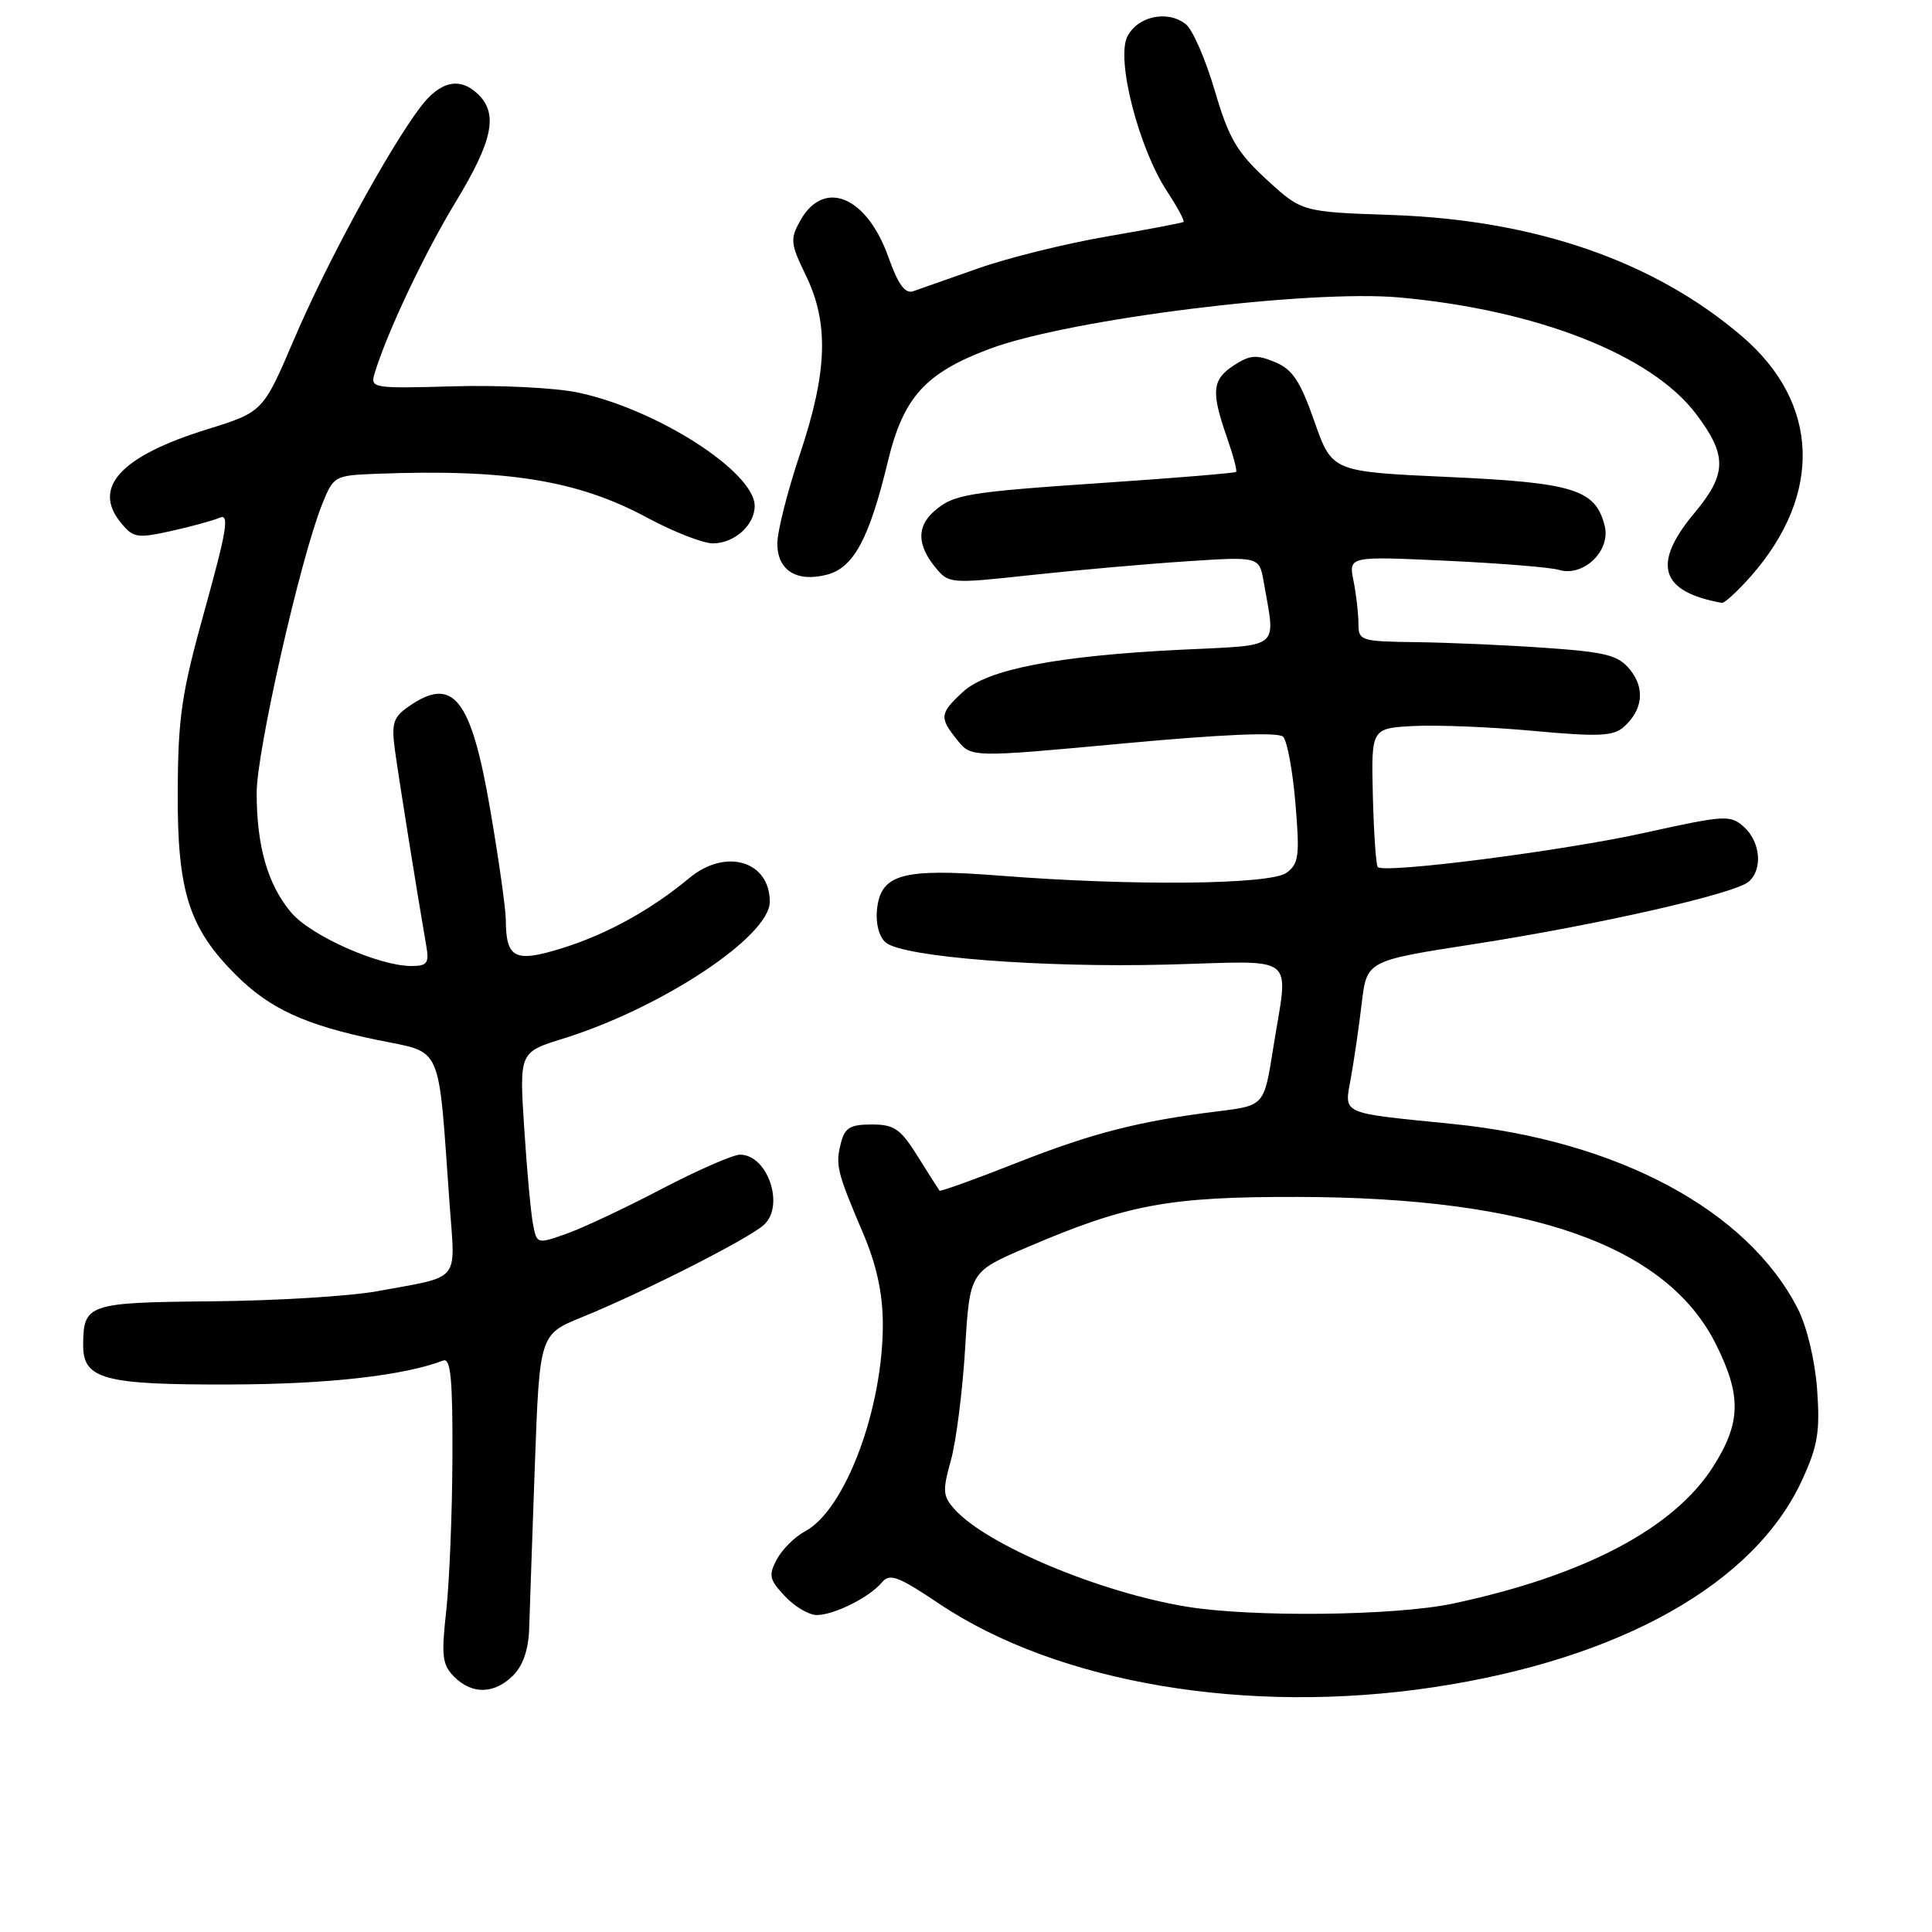 <?xml version="1.0" encoding="UTF-8" standalone="no"?>
<!DOCTYPE svg PUBLIC "-//W3C//DTD SVG 1.1//EN" "http://www.w3.org/Graphics/SVG/1.1/DTD/svg11.dtd" >
<svg xmlns="http://www.w3.org/2000/svg" xmlns:xlink="http://www.w3.org/1999/xlink" version="1.1" viewBox="0 0 256 256">
 <g >
 <path fill="currentColor"
d=" M 190.00 223.56 C 214.72 219.83 232.46 209.86 238.78 196.13 C 240.86 191.62 241.18 189.71 240.78 184.13 C 240.49 180.22 239.44 175.82 238.21 173.40 C 231.53 160.33 214.35 151.14 192.50 148.93 C 177.34 147.40 178.12 147.76 179.01 142.76 C 179.43 140.42 180.08 135.98 180.44 132.90 C 181.11 127.30 181.11 127.30 195.30 125.10 C 211.61 122.57 229.74 118.46 231.68 116.85 C 233.59 115.26 233.30 111.58 231.09 109.58 C 229.28 107.95 228.61 107.99 217.84 110.37 C 207.01 112.76 183.45 115.78 182.56 114.89 C 182.33 114.66 182.04 110.43 181.91 105.48 C 181.69 96.50 181.69 96.50 187.33 96.20 C 190.43 96.04 197.58 96.33 203.23 96.85 C 211.79 97.64 213.77 97.55 215.15 96.33 C 217.68 94.09 218.00 91.22 216.00 88.75 C 214.44 86.82 212.86 86.41 204.84 85.85 C 199.70 85.48 192.01 85.15 187.75 85.09 C 180.29 85.00 180.00 84.91 180.00 82.62 C 180.00 81.32 179.71 78.78 179.35 76.98 C 178.69 73.70 178.69 73.70 191.60 74.30 C 198.69 74.63 205.43 75.17 206.56 75.51 C 209.81 76.49 213.46 72.99 212.63 69.68 C 211.42 64.85 208.54 63.95 191.84 63.20 C 176.50 62.50 176.50 62.50 174.16 55.83 C 172.28 50.47 171.26 48.93 168.92 47.97 C 166.50 46.96 165.59 47.04 163.51 48.40 C 160.61 50.30 160.45 51.85 162.55 57.88 C 163.39 60.29 163.95 62.38 163.79 62.53 C 163.63 62.68 155.85 63.33 146.50 63.96 C 127.95 65.22 126.35 65.49 123.75 67.77 C 121.49 69.76 121.53 72.20 123.86 75.08 C 125.71 77.36 125.79 77.37 136.61 76.20 C 142.60 75.55 151.86 74.73 157.18 74.38 C 166.86 73.74 166.86 73.74 167.45 77.12 C 169.02 86.20 169.96 85.43 156.50 86.09 C 140.06 86.90 130.82 88.69 127.58 91.69 C 124.50 94.54 124.44 95.09 126.86 98.08 C 128.72 100.38 128.72 100.38 148.88 98.51 C 161.96 97.30 169.38 96.98 170.02 97.62 C 170.55 98.15 171.29 102.12 171.65 106.44 C 172.24 113.39 172.10 114.45 170.47 115.65 C 168.31 117.23 150.08 117.41 132.50 116.03 C 119.50 115.01 116.67 115.81 116.20 120.59 C 116.02 122.41 116.50 124.17 117.38 124.90 C 119.70 126.82 138.02 128.25 154.75 127.81 C 172.30 127.35 170.73 126.09 168.69 138.99 C 167.50 146.49 167.50 146.49 161.50 147.24 C 150.89 148.55 144.72 150.14 134.60 154.13 C 129.16 156.28 124.60 157.91 124.49 157.77 C 124.37 157.62 123.08 155.59 121.62 153.25 C 119.33 149.58 118.51 149.00 115.51 149.00 C 112.63 149.00 111.93 149.43 111.41 151.52 C 110.68 154.40 110.91 155.30 114.40 163.50 C 116.14 167.60 116.96 171.35 116.98 175.36 C 117.02 186.62 112.01 200.05 106.69 202.90 C 105.33 203.62 103.64 205.30 102.94 206.61 C 101.81 208.73 101.93 209.30 104.00 211.50 C 105.29 212.88 107.19 214.00 108.22 214.00 C 110.52 214.00 115.22 211.65 116.85 209.68 C 117.89 208.43 119.00 208.85 124.44 212.50 C 140.17 223.04 165.30 227.28 190.00 223.56 Z  M 68.00 222.00 C 69.31 220.69 70.04 218.54 70.12 215.75 C 70.19 213.41 70.53 203.70 70.87 194.16 C 71.50 176.81 71.50 176.81 77.17 174.51 C 85.25 171.22 99.17 164.16 101.22 162.30 C 104.02 159.77 101.72 153.00 98.06 153.00 C 97.13 153.00 92.46 155.04 87.68 157.54 C 82.91 160.04 77.23 162.71 75.06 163.48 C 71.15 164.86 71.13 164.85 70.62 162.18 C 70.34 160.71 69.81 154.98 69.46 149.46 C 68.81 139.42 68.81 139.42 74.66 137.61 C 87.69 133.55 102.00 124.07 102.00 119.49 C 102.00 114.07 96.14 112.34 91.33 116.35 C 86.29 120.54 80.53 123.73 74.64 125.59 C 68.21 127.61 67.05 127.04 67.02 121.85 C 67.01 120.39 66.09 113.89 64.98 107.41 C 62.43 92.48 60.06 89.47 54.11 93.64 C 52.11 95.04 51.85 95.86 52.33 99.39 C 52.84 103.13 55.30 118.53 56.47 125.25 C 56.89 127.63 56.62 128.00 54.51 128.00 C 50.19 128.00 41.17 123.99 38.58 120.91 C 35.48 117.23 34.01 112.15 34.01 105.06 C 34.00 99.59 39.79 74.06 42.67 66.86 C 44.19 63.06 44.31 63.00 49.86 62.78 C 67.19 62.12 76.57 63.64 85.78 68.61 C 89.24 70.47 93.15 72.00 94.46 72.00 C 97.30 72.00 100.00 69.58 100.00 67.05 C 100.00 62.52 86.96 54.17 76.51 52.00 C 73.52 51.38 66.11 51.01 60.05 51.19 C 49.41 51.49 49.04 51.43 49.63 49.50 C 51.27 44.08 56.23 33.59 60.38 26.76 C 65.25 18.73 66.02 15.16 63.43 12.57 C 60.98 10.13 58.33 10.70 55.66 14.25 C 51.40 19.91 43.32 34.77 39.01 44.85 C 34.86 54.58 34.86 54.58 27.44 56.89 C 16.03 60.43 12.20 64.56 15.98 69.22 C 17.64 71.27 18.15 71.36 22.64 70.37 C 25.31 69.78 28.22 68.98 29.11 68.60 C 30.42 68.02 30.06 70.25 27.16 80.70 C 24.05 91.87 23.59 94.96 23.55 105.00 C 23.49 118.11 25.04 122.97 31.22 129.15 C 35.73 133.66 40.41 135.82 49.99 137.80 C 58.79 139.62 58.02 137.86 59.58 159.64 C 60.33 170.06 61.20 169.03 50.00 171.09 C 46.42 171.75 36.61 172.35 28.19 172.43 C 11.62 172.58 11.05 172.77 11.02 178.21 C 10.99 182.76 13.75 183.51 30.50 183.45 C 43.43 183.42 53.49 182.28 58.72 180.28 C 59.72 179.89 59.99 182.71 59.95 193.14 C 59.92 200.49 59.55 209.62 59.13 213.43 C 58.46 219.44 58.60 220.60 60.18 222.18 C 62.56 224.56 65.51 224.49 68.00 222.00 Z  M 232.03 76.32 C 241.54 65.49 241.10 53.40 230.89 44.62 C 219.28 34.64 203.51 29.16 184.50 28.49 C 172.50 28.08 172.50 28.08 167.83 23.79 C 163.89 20.16 162.83 18.35 160.96 12.00 C 159.75 7.88 158.03 3.92 157.13 3.21 C 154.71 1.29 150.72 2.14 149.37 4.87 C 147.87 7.90 150.89 19.63 154.63 25.34 C 156.02 27.45 157.00 29.29 156.82 29.41 C 156.65 29.54 152.04 30.41 146.59 31.35 C 141.13 32.29 133.48 34.19 129.59 35.57 C 125.69 36.94 121.83 38.30 121.00 38.59 C 119.92 38.96 119.00 37.68 117.71 34.05 C 114.86 26.01 109.18 23.65 106.06 29.20 C 104.67 31.68 104.73 32.26 106.77 36.47 C 109.86 42.82 109.65 49.27 106.00 60.16 C 104.35 65.08 103.00 70.42 103.00 72.02 C 103.00 75.59 105.58 77.20 109.60 76.14 C 113.12 75.21 115.18 71.37 117.64 61.18 C 119.69 52.63 122.61 49.41 131.17 46.21 C 141.67 42.29 173.43 38.32 185.50 39.42 C 203.69 41.08 218.80 47.01 224.72 54.83 C 228.89 60.33 228.85 62.80 224.50 68.00 C 218.85 74.76 219.98 78.42 228.15 79.88 C 228.50 79.95 230.25 78.34 232.03 76.32 Z  M 157.16 212.88 C 145.61 210.96 130.78 204.73 126.51 200.01 C 124.92 198.26 124.87 197.55 125.99 193.53 C 126.69 191.05 127.53 184.41 127.88 178.77 C 128.50 168.52 128.50 168.52 136.03 165.30 C 149.36 159.58 154.87 158.56 172.00 158.60 C 202.83 158.66 220.85 165.02 227.39 178.16 C 230.77 184.94 230.69 188.53 227.01 194.32 C 221.81 202.53 209.88 208.80 192.49 212.49 C 184.83 214.11 165.83 214.32 157.16 212.88 Z "/>
</g>
</svg>